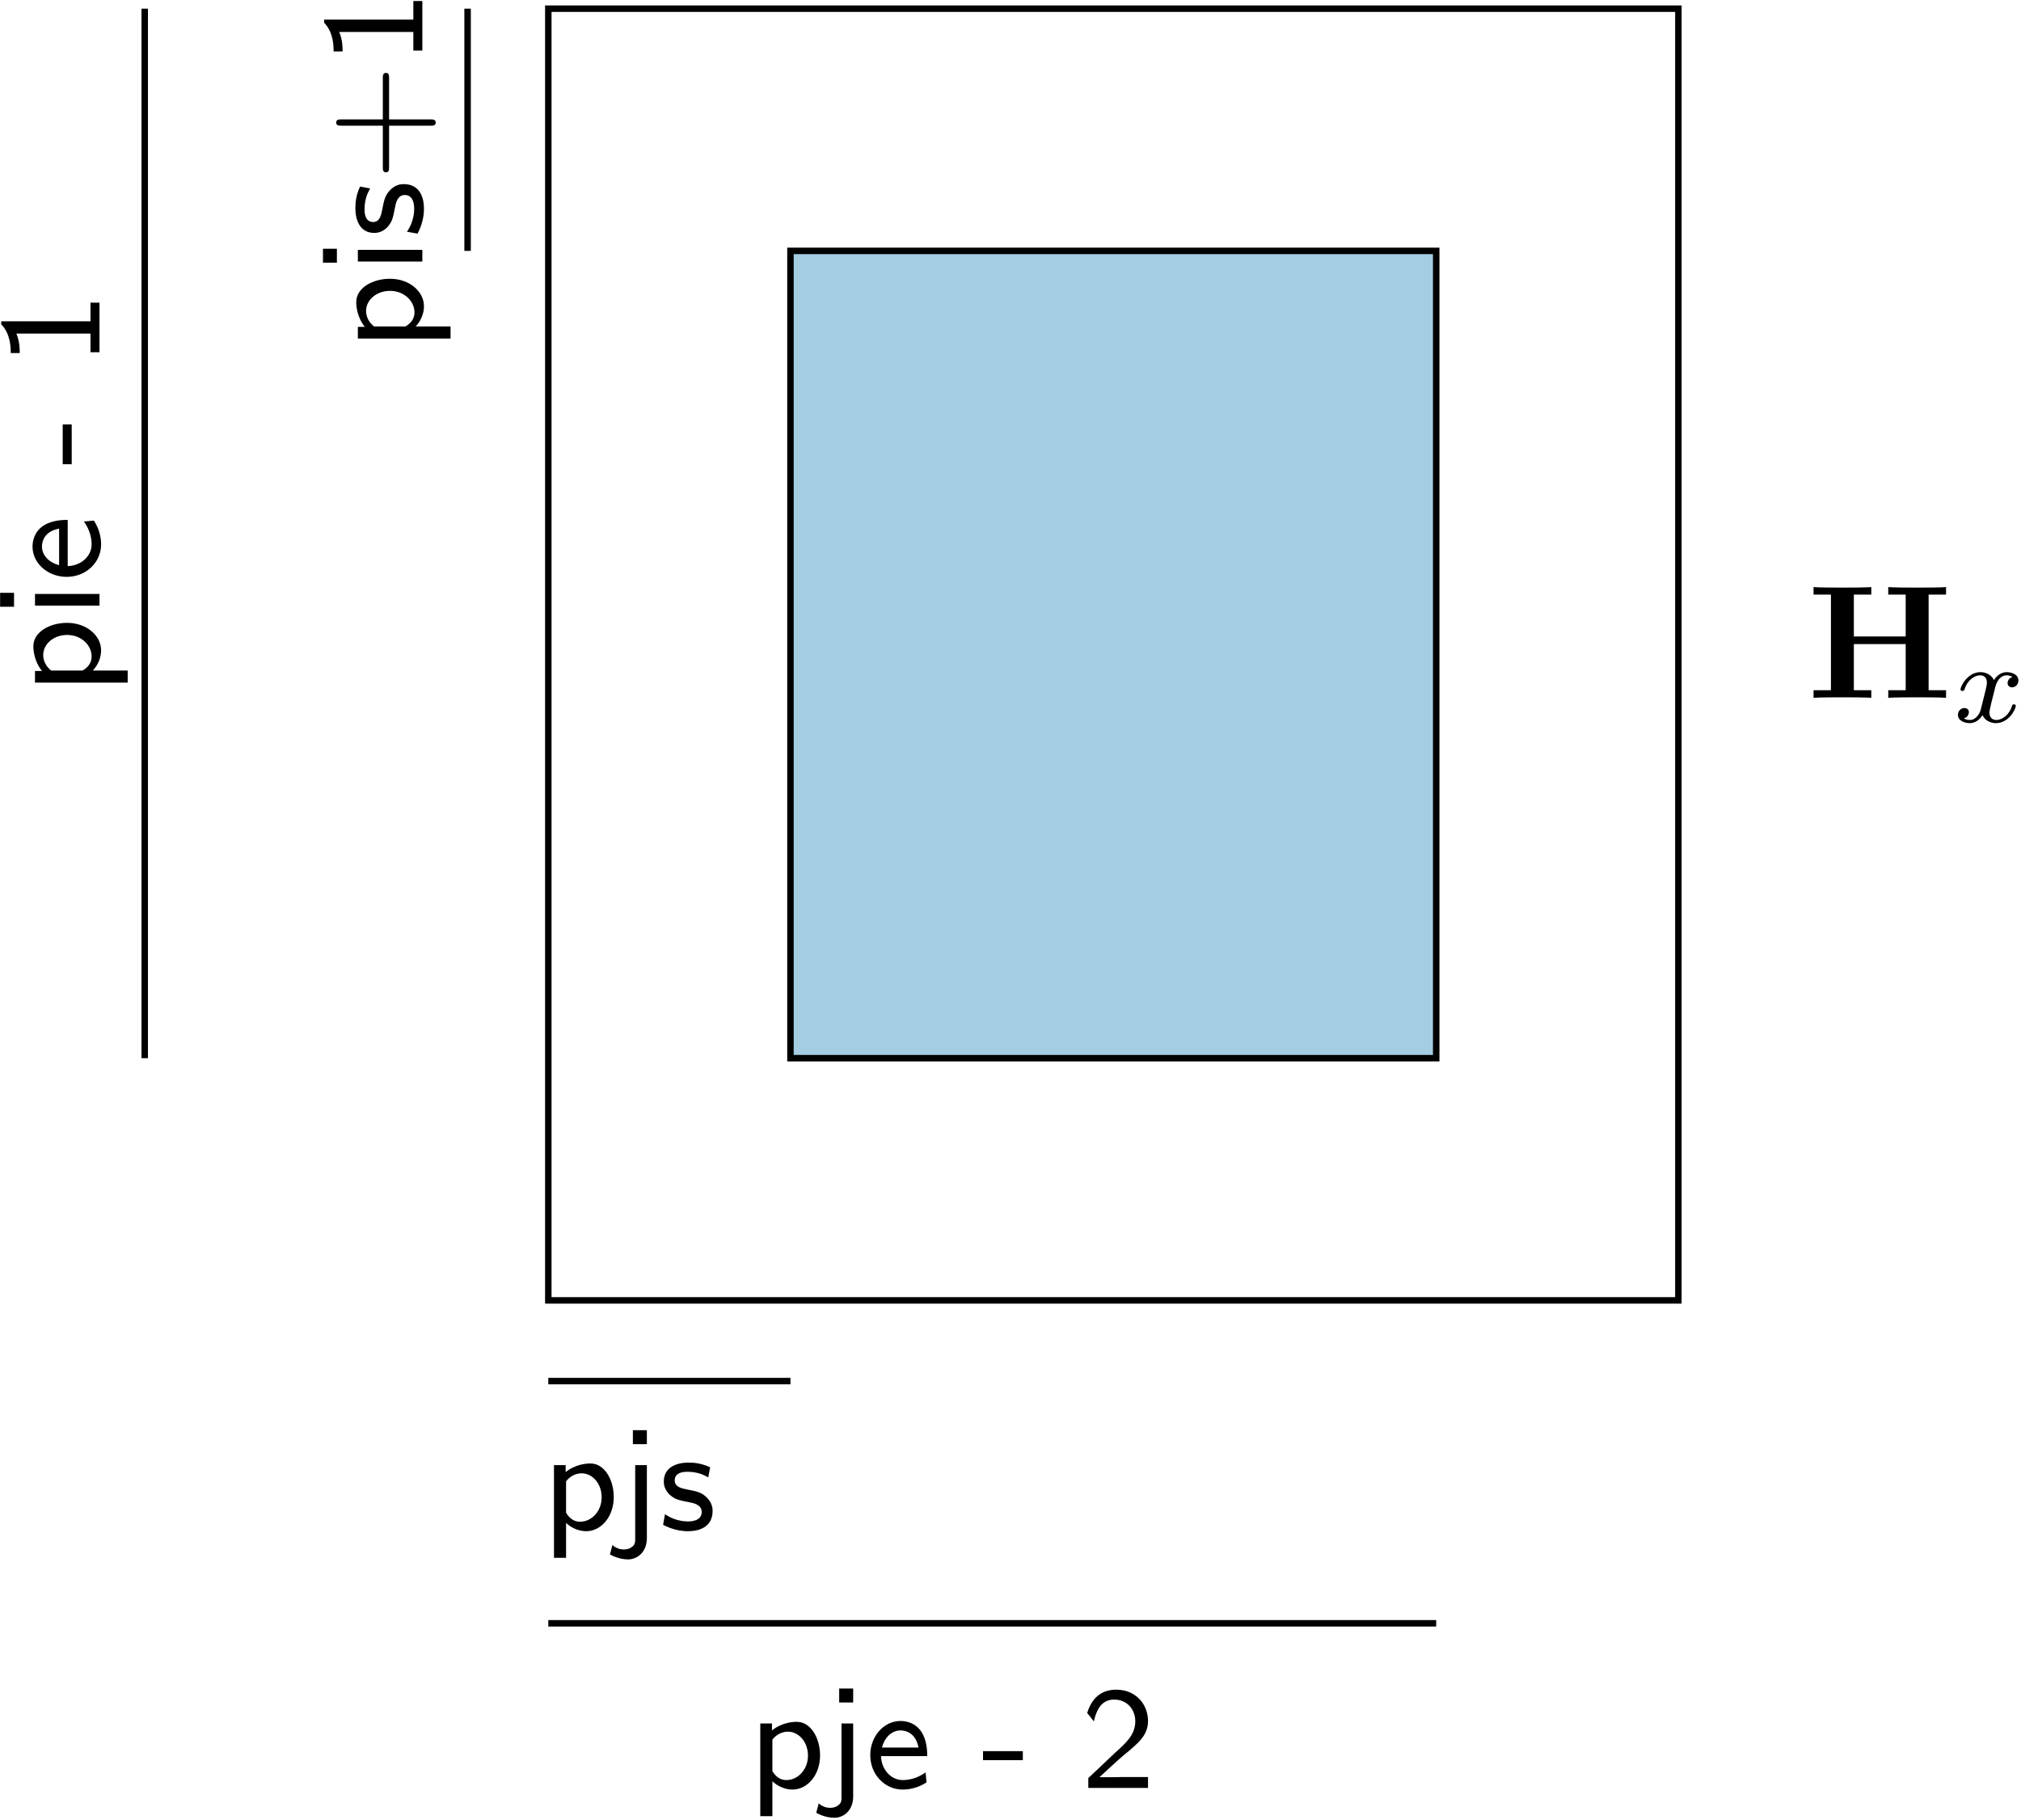 <?xml version="1.0" encoding="UTF-8"?>
<svg xmlns="http://www.w3.org/2000/svg" xmlns:xlink="http://www.w3.org/1999/xlink" width="449pt" height="404.36pt" viewBox="0 0 449 404.36" version="1.1"><!--latexit:AAAKEXjahVbbbxRVGD8HmGFpgW7L/SYD3Uors2Uv3Uuti20pBcEuyLZlabfU2Zmz
u9POzmxmZinLusmJRB6UGKPEGIMEyosQg5eoIcSID6IxxEQuMSE+8A+oCcYX44vf
zO4Wdlt1Zidzznd+53d+33fO980mc4psmB7Pfbxo8RKGnTkZd50guiFratylJaeI
aBrHXIIuZmQwD7tMLdeC8JmLHzu3LXVs297qant6R3vHMzu94e5I37790UNH44lJ
UcoommGOuNS8otxb1tC4fC13NBrrnCYFYwzeFd5Rl6gIhnFlxcomZ3PLqtVr6CK6
mC6hDGXpUuqgy2jDlXXrN2zctHnLU1tpI11OV9Im2kw30k10C32KcvGkYBBFVsmI
qCmaPpzVJDJiyqZC4jmdCNmkQiayQlqVU7IomODSsCSYZNLZlBTE6bSu5VVpjzVx
zNDyukiGyUmztXd7Yue5B72Fe7y7sXOXZyQaO7KvPxGN2cBYThDJoIeDGzkxXXHX
5+8KjJXdUIUsiZebxDhamTAbDFWb8WjskO23E91tfLbnuWMQCMPUZTVNnYeBaPfz
ICwaG8qbAuiO2SOXd/eGYF65c6+/cc/A3sG5PojqM6GVzJvEoC10A1012bz49YSk
ifksUU1byrjXkzMnioJuyqJCSg2JvEHAiWkhTcahaYk2Jop2+EpcG1gkLqXp8Kgm
Z1ufnFEUsoZRyCYBmRXMjFE/ZhkXGhvPm6nwRFFWcyBVFcsLpfIKZ2qcWcgRTpJ1
CIxSgIYg6jJo5cSMoAuiCUexZhVTnj5V9sJqKXJSF/QCuKdrMwaf0wzZ2mYIDi8R
UdPtTTc6cyBIJzlFEGGkxDU0JCSSgmNjO1hMarJB+pU8KXFF2OtS0dfNh3y8N9Bd
qgXq2pTWl7UCVcZ5Q17e6+e76mCAEKQaYLefD/Ner78OCAklkRocoAJh3u+tA6oE
Duvcqh7e/tVhlLROiDoHCnt4nw2rx0lJ29Oqqx4+GOS9vnpXpQqswubl/UE+WA9S
dCIBU5UKuOCul16H6VoIAwFT06RUwfhBNnD55sEKRFG0mSosEOB9Pu98spo4/FtE
pRpUCFD+MASsnqs2VhYKtIUDdbCp+pAGyoG3Kt8LB4cuHaCrL71I19D1o9HYICTW
/cMvHWmMDY+MQj8mnyKQ0alBRUgb0I9CQrb2tiP7cjrpWrpudEhTBVGDEnFsrMIw
Ox6qtMA6cRwqwYAsWmcdkmF2IgTGl4VJZ8sTBUIq14zZZGhBe2tvf3nJu6QxlbZq
tSmDkL6vv5OXHrj5K90MlPIUrDkABXR2OlRpWUUyu8sz6OXgRnSFVaJyewfp1nIx
WpRMJElaVu2szYHCvA4lqK0hoUKhHpd0YSaShKSc5rOyKmfzWW5GlsxMJESyc5YM
kdMZMxIGk1Ui4JxATec4weTa4SB1cMVSz3y6lKwoEXvztnV56si75pMH/ou8qrZi
t7DWiKuYSKa4/aXJk64yyFoeQO1uawFfJ+A6OLe70oeno6pT10yIXKTbU2F0d1lg
3m9NKCaghioKvFJcTjZ2ekuWe3PUQcC5n+QO/h930Ob2zucmnJurY/fb2LKcCr/v
saGnNg5uvzUU6PTNo54yFqQNVkl91V49o9ce6AzPZ7TE+krlOBNVqjlOcDDzJyad
q+a+nI8z4XJ+ImR/Uw+SApH6Kv9h7hRODeuaZlKMHKgZbUStyI18KITGkYAyKIeK
6FV0Fr2J3kJvo3PoXfQeeh+dRxfQh+gq+ghdQ5+gz9Dn6Et0Hd1AX6Fb6Db6Cf2M
HqLf0B94CW7C6/FW3IZ9uBv34Ajux0N4FB/HApaxjk1cwKfxa/gMfgN/gC/hq/hT
fAN/j3/At/GPzDiTZCQmxWSYKUZhDOYV5jRzlnmHOc9cYC4ys8wV5hrzBXOducl8
y9xh7jMPmN+ZRyzLNrGr2c1sG7uD5Vk/G2Qj7AB7kB1ih9lRNs6OOb5x3HL84njo
eOT40/FXOc8X4fIbvK25HH//A8buS3c=
-->
<defs>
<g>
<symbol overflow="visible" id="glyph0-0">
<path style="stroke:none;" d=""/>
</symbol>
<symbol overflow="visible" id="glyph0-1">
<path style="stroke:none;" d="M 26.969 -22.922 L 30.844 -22.922 L 30.844 -24.594 C 29.469 -24.484 25.969 -24.484 24.422 -24.484 C 22.875 -24.484 19.359 -24.484 18 -24.594 L 18 -22.922 L 21.875 -22.922 L 21.875 -13.625 L 10.359 -13.625 L 10.359 -22.922 L 14.234 -22.922 L 14.234 -24.594 C 12.875 -24.484 9.359 -24.484 7.812 -24.484 C 6.281 -24.484 2.766 -24.484 1.406 -24.594 L 1.406 -22.922 L 5.266 -22.922 L 5.266 -1.688 L 1.406 -1.688 L 1.406 0 C 2.766 -0.109 6.281 -0.109 7.812 -0.109 C 9.359 -0.109 12.875 -0.109 14.234 0 L 14.234 -1.688 L 10.359 -1.688 L 10.359 -11.938 L 21.875 -11.938 L 21.875 -1.688 L 18 -1.688 L 18 0 C 19.359 -0.109 22.875 -0.109 24.422 -0.109 C 25.969 -0.109 29.469 -0.109 30.844 0 L 30.844 -1.688 L 26.969 -1.688 Z M 26.969 -22.922 "/>
</symbol>
<symbol overflow="visible" id="glyph1-0">
<path style="stroke:none;" d=""/>
</symbol>
<symbol overflow="visible" id="glyph1-1">
<path style="stroke:none;" d="M 6.25 -2.656 C 6 -1.812 5.172 -0.453 3.891 -0.453 C 3.812 -0.453 3.062 -0.453 2.531 -0.797 C 3.562 -1.125 3.641 -2.031 3.641 -2.188 C 3.641 -2.734 3.219 -3.109 2.641 -3.109 C 1.938 -3.109 1.203 -2.516 1.203 -1.578 C 1.203 -0.328 2.609 0.25 3.844 0.25 C 5 0.25 6.031 -0.484 6.656 -1.531 C 7.25 -0.203 8.641 0.25 9.641 0.25 C 12.531 0.25 14.062 -2.891 14.062 -3.594 C 14.062 -3.922 13.734 -3.922 13.656 -3.922 C 13.312 -3.922 13.281 -3.797 13.188 -3.484 C 12.656 -1.75 11.156 -0.453 9.75 -0.453 C 8.734 -0.453 8.203 -1.125 8.203 -2.078 C 8.203 -2.734 8.812 -5.016 9.516 -7.812 C 10.016 -9.75 11.156 -10.375 11.984 -10.375 C 12.031 -10.375 12.812 -10.375 13.328 -10.016 C 12.531 -9.797 12.234 -9.094 12.234 -8.641 C 12.234 -8.078 12.656 -7.703 13.234 -7.703 C 13.812 -7.703 14.641 -8.188 14.641 -9.234 C 14.641 -10.641 13.031 -11.078 12.031 -11.078 C 10.766 -11.078 9.766 -10.25 9.219 -9.297 C 8.766 -10.312 7.609 -11.078 6.203 -11.078 C 3.391 -11.078 1.781 -7.984 1.781 -7.234 C 1.781 -6.906 2.141 -6.906 2.203 -6.906 C 2.531 -6.906 2.562 -7 2.688 -7.328 C 3.312 -9.297 4.891 -10.375 6.125 -10.375 C 6.953 -10.375 7.641 -9.922 7.641 -8.719 C 7.641 -8.203 7.328 -6.953 7.109 -6.094 Z M 6.25 -2.656 "/>
</symbol>
<symbol overflow="visible" id="glyph2-0">
<path style="stroke:none;" d=""/>
</symbol>
<symbol overflow="visible" id="glyph2-1">
<path style="stroke:none;" d="M -1.484 -5.359 C -0.359 -6.547 0.359 -8.172 0.359 -9.844 C 0.359 -13.109 -2.844 -15.953 -7.203 -15.953 C -11.078 -15.953 -14.688 -13.906 -14.688 -10.781 C -14.688 -9.875 -14.531 -7.484 -12.781 -5.266 L -14.328 -5.266 L -14.328 -2.672 L 6.266 -2.672 L 6.266 -5.359 Z M -10.719 -5.359 C -11.297 -5.781 -12.5 -6.969 -12.5 -8.812 C -12.5 -11.234 -10.203 -13.266 -7.172 -13.266 C -4.062 -13.266 -1.75 -11.016 -1.75 -8.484 C -1.75 -7.453 -2.156 -6.297 -3.75 -5.359 Z M -10.719 -5.359 "/>
</symbol>
<symbol overflow="visible" id="glyph2-2">
<path style="stroke:none;" d="M -22.078 -5.484 L -22.078 -2.391 L -18.984 -2.391 L -18.984 -5.484 Z M -14.328 -5.234 L -14.328 -2.641 L 0 -2.641 L 0 -5.234 Z M -14.328 -5.234 "/>
</symbol>
<symbol overflow="visible" id="glyph2-3">
<path style="stroke:none;" d="M -13.844 -11.391 C -14.75 -9.391 -14.875 -7.906 -14.875 -6.578 C -14.875 -5.844 -14.875 -1.094 -10.625 -1.094 C -9.078 -1.094 -8.109 -2.031 -7.75 -2.391 C -6.688 -3.609 -6.516 -4.453 -6.094 -6.656 C -5.906 -7.688 -5.547 -9.516 -3.906 -9.516 C -1.812 -9.516 -1.812 -6.906 -1.812 -6.484 C -1.812 -4.578 -2.453 -2.75 -3.422 -1.359 L -1.062 -0.938 C -0.031 -2.875 0.359 -4.844 0.359 -6.484 C 0.359 -8.594 -0.328 -11.938 -4.172 -11.938 C -5.297 -11.938 -6.422 -11.484 -7.391 -10.359 C -8.328 -9.266 -8.516 -8.297 -8.906 -6.297 C -9.141 -5.125 -9.422 -3.516 -10.938 -3.516 C -12.844 -3.516 -12.844 -5.812 -12.844 -6.297 C -12.844 -8.656 -12.109 -10.047 -11.594 -10.969 Z M -13.844 -11.391 "/>
</symbol>
<symbol overflow="visible" id="glyph2-4">
<path style="stroke:none;" d="M -7.391 -13.594 L -7.391 -22.797 C -7.391 -23.25 -7.391 -23.922 -8.062 -23.922 C -8.781 -23.922 -8.781 -23.312 -8.781 -22.797 L -8.781 -13.594 L -18.016 -13.594 C -18.531 -13.594 -19.141 -13.594 -19.141 -12.875 C -19.141 -12.203 -18.469 -12.203 -18.016 -12.203 L -8.781 -12.203 L -8.781 -2.969 C -8.781 -2.516 -8.781 -1.844 -8.109 -1.844 C -7.391 -1.844 -7.391 -2.453 -7.391 -2.969 L -7.391 -12.203 L 1.844 -12.203 C 2.359 -12.203 2.969 -12.203 2.969 -12.906 C 2.969 -13.594 2.297 -13.594 1.844 -13.594 Z M -7.391 -13.594 "/>
</symbol>
<symbol overflow="visible" id="glyph2-5">
<path style="stroke:none;" d="M -21.828 -9.969 L -21.828 -9.297 C -19.719 -7.141 -19.719 -4.031 -19.719 -2.906 L -17.719 -2.906 C -17.719 -3.812 -17.719 -5.453 -18.469 -7.234 L -2 -7.234 L -2 -3.094 L 0 -3.094 L 0 -14.109 L -2 -14.109 L -2 -9.969 Z M -21.828 -9.969 "/>
</symbol>
<symbol overflow="visible" id="glyph2-6">
<path style="stroke:none;" d="M -7.062 -13.781 C -8.062 -13.781 -10.531 -13.75 -12.453 -12.5 C -14.5 -11.141 -14.875 -9.078 -14.875 -7.844 C -14.875 -4.094 -11.422 -1.125 -7.297 -1.125 C -3.031 -1.125 0.359 -4.297 0.359 -8.328 C 0.359 -9.875 -0.031 -11.75 -1.234 -13.625 L -3.453 -13.422 C -2 -11.391 -1.75 -9.484 -1.75 -8.359 C -1.75 -5.688 -4.094 -3.609 -7.062 -3.516 Z M -8.969 -3.719 C -11.047 -4.234 -12.781 -5.812 -12.781 -7.844 C -12.781 -9.031 -12.234 -11.234 -8.969 -11.844 Z M -8.969 -3.719 "/>
</symbol>
<symbol overflow="visible" id="glyph2-7">
<path style="stroke:none;" d="M -6.172 -9.203 L -8.172 -9.203 L -8.172 -0.359 L -6.172 -0.359 Z M -6.172 -9.203 "/>
</symbol>
<symbol overflow="visible" id="glyph3-0">
<path style="stroke:none;" d=""/>
</symbol>
<symbol overflow="visible" id="glyph3-1">
<path style="stroke:none;" d="M 5.359 -1.484 C 6.547 -0.359 8.172 0.359 9.844 0.359 C 13.109 0.359 15.953 -2.844 15.953 -7.203 C 15.953 -11.078 13.906 -14.688 10.781 -14.688 C 9.875 -14.688 7.484 -14.531 5.266 -12.781 L 5.266 -14.328 L 2.672 -14.328 L 2.672 6.266 L 5.359 6.266 Z M 5.359 -10.719 C 5.781 -11.297 6.969 -12.5 8.812 -12.5 C 11.234 -12.5 13.266 -10.203 13.266 -7.172 C 13.266 -4.062 11.016 -1.75 8.484 -1.75 C 7.453 -1.75 6.297 -2.156 5.359 -3.75 Z M 5.359 -10.719 "/>
</symbol>
<symbol overflow="visible" id="glyph3-2">
<path style="stroke:none;" d="M 6.172 -22.078 L 3.062 -22.078 L 3.062 -18.984 L 6.172 -18.984 Z M -2.031 5.516 C -0.422 6.422 1.125 6.625 1.969 6.625 C 4.172 6.625 6.172 4.875 6.172 1.906 L 6.172 -14.328 L 3.578 -14.328 L 3.578 2.156 C 3.578 2.719 3.578 3.297 2.906 3.812 C 2.422 4.203 1.844 4.422 1.031 4.422 C 0.297 4.422 -0.672 4.172 -1.484 3.422 Z M -2.031 5.516 "/>
</symbol>
<symbol overflow="visible" id="glyph3-3">
<path style="stroke:none;" d="M 11.391 -13.844 C 9.391 -14.75 7.906 -14.875 6.578 -14.875 C 5.844 -14.875 1.094 -14.875 1.094 -10.625 C 1.094 -9.078 2.031 -8.109 2.391 -7.75 C 3.609 -6.688 4.453 -6.516 6.656 -6.094 C 7.688 -5.906 9.516 -5.547 9.516 -3.906 C 9.516 -1.812 6.906 -1.812 6.484 -1.812 C 4.578 -1.812 2.75 -2.453 1.359 -3.422 L 0.938 -1.062 C 2.875 -0.031 4.844 0.359 6.484 0.359 C 8.594 0.359 11.938 -0.328 11.938 -4.172 C 11.938 -5.297 11.484 -6.422 10.359 -7.391 C 9.266 -8.328 8.297 -8.516 6.297 -8.906 C 5.125 -9.141 3.516 -9.422 3.516 -10.938 C 3.516 -12.844 5.812 -12.844 6.297 -12.844 C 8.656 -12.844 10.047 -12.109 10.969 -11.594 Z M 11.391 -13.844 "/>
</symbol>
<symbol overflow="visible" id="glyph3-4">
<path style="stroke:none;" d="M 13.781 -7.062 C 13.781 -8.062 13.75 -10.531 12.5 -12.453 C 11.141 -14.5 9.078 -14.875 7.844 -14.875 C 4.094 -14.875 1.125 -11.422 1.125 -7.297 C 1.125 -3.031 4.297 0.359 8.328 0.359 C 9.875 0.359 11.75 -0.031 13.625 -1.234 L 13.422 -3.453 C 11.391 -2 9.484 -1.75 8.359 -1.75 C 5.688 -1.75 3.609 -4.094 3.516 -7.062 Z M 3.719 -8.969 C 4.234 -11.047 5.812 -12.781 7.844 -12.781 C 9.031 -12.781 11.234 -12.234 11.844 -8.969 Z M 3.719 -8.969 "/>
</symbol>
<symbol overflow="visible" id="glyph3-5">
<path style="stroke:none;" d="M 9.203 -6.172 L 9.203 -8.172 L 0.359 -8.172 L 0.359 -6.172 Z M 9.203 -6.172 "/>
</symbol>
<symbol overflow="visible" id="glyph3-6">
<path style="stroke:none;" d="M 8.844 -2.422 C 8.453 -2.422 8.062 -2.391 7.688 -2.391 L 4.125 -2.391 C 5.094 -3.328 8.422 -6.359 9.422 -7.203 C 12.812 -9.969 14.906 -11.719 14.906 -14.844 C 14.906 -18.562 12.234 -21.828 7.844 -21.828 C 4.422 -21.828 2.391 -19.859 1.391 -16.656 L 2.875 -14.781 C 3.719 -18.562 5.391 -19.625 7.391 -19.625 C 10.266 -19.625 12.078 -17.438 12.078 -14.781 C 12.078 -11.844 10 -9.969 7.625 -7.844 L 1.641 -2.188 L 1.641 0 L 14.906 0 L 14.906 -2.422 Z M 8.844 -2.422 "/>
</symbol>
</g>
<clipPath id="clip1">
  <path d="M 72 0.18 L 94 0.18 L 94 12 L 72 12 Z M 72 0.18 "/>
</clipPath>
</defs>
<g id="surface1">
<path style="fill:none;stroke-width:0.399;stroke-linecap:butt;stroke-linejoin:miter;stroke:rgb(0%,0%,0%);stroke-opacity:1;stroke-miterlimit:10;" d="M -34.87 -39.852 L 34.87 -39.852 L 34.87 39.851 L -34.87 39.851 Z M -34.87 -39.852 " transform="matrix(3.6,0,0,-3.6,247.347,145.39)"/>
<path style="fill-rule:nonzero;fill:rgb(64.314%,80.392%,89.02%);fill-opacity:1;stroke-width:0.399;stroke-linecap:butt;stroke-linejoin:miter;stroke:rgb(0%,0%,0%);stroke-opacity:1;stroke-miterlimit:10;" d="M -19.926 -24.907 L 19.925 -24.907 L 19.925 24.906 L -19.926 24.906 Z M -19.926 -24.907 " transform="matrix(3.6,0,0,-3.6,247.347,145.39)"/>
<g style="fill:rgb(0%,0%,0%);fill-opacity:1;">
  <use xlink:href="#glyph0-1" x="401.506" y="155.005"/>
</g>
<g style="fill:rgb(0%,0%,0%);fill-opacity:1;">
  <use xlink:href="#glyph1-1" x="433.784" y="160.383"/>
</g>
<path style="fill:none;stroke-width:0.399;stroke-linecap:butt;stroke-linejoin:miter;stroke:rgb(0%,0%,0%);stroke-opacity:1;stroke-miterlimit:10;" d="M -39.851 24.906 L -39.851 39.851 " transform="matrix(3.6,0,0,-3.6,247.347,145.39)"/>
<g style="fill:rgb(0%,0%,0%);fill-opacity:1;">
  <use xlink:href="#glyph2-1" x="93.832" y="77.875"/>
  <use xlink:href="#glyph2-2" x="93.832" y="60.738"/>
</g>
<g style="fill:rgb(0%,0%,0%);fill-opacity:1;">
  <use xlink:href="#glyph2-3" x="93.832" y="52.833"/>
  <use xlink:href="#glyph2-4" x="93.832" y="40.119"/>
</g>
<g clip-path="url(#clip1)" clip-rule="nonzero">
<g style="fill:rgb(0%,0%,0%);fill-opacity:1;">
  <use xlink:href="#glyph2-5" x="93.832" y="14.331"/>
</g>
</g>
<path style="fill:none;stroke-width:0.399;stroke-linecap:butt;stroke-linejoin:miter;stroke:rgb(0%,0%,0%);stroke-opacity:1;stroke-miterlimit:10;" d="M -59.776 -24.907 L -59.776 39.851 " transform="matrix(3.6,0,0,-3.6,247.347,145.39)"/>
<g style="fill:rgb(0%,0%,0%);fill-opacity:1;">
  <use xlink:href="#glyph2-1" x="22.102" y="154.307"/>
  <use xlink:href="#glyph2-2" x="22.102" y="137.17"/>
</g>
<g style="fill:rgb(0%,0%,0%);fill-opacity:1;">
  <use xlink:href="#glyph2-6" x="22.102" y="129.265"/>
</g>
<g style="fill:rgb(0%,0%,0%);fill-opacity:1;">
  <use xlink:href="#glyph2-7" x="22.102" y="103.477"/>
</g>
<g style="fill:rgb(0%,0%,0%);fill-opacity:1;">
  <use xlink:href="#glyph2-5" x="22.102" y="81.337"/>
</g>
<path style="fill:none;stroke-width:0.399;stroke-linecap:butt;stroke-linejoin:miter;stroke:rgb(0%,0%,0%);stroke-opacity:1;stroke-miterlimit:10;" d="M -34.87 -44.832 L -19.926 -44.832 " transform="matrix(3.6,0,0,-3.6,247.347,145.39)"/>
<g style="fill:rgb(0%,0%,0%);fill-opacity:1;">
  <use xlink:href="#glyph3-1" x="120.404" y="339.771"/>
  <use xlink:href="#glyph3-2" x="137.541" y="339.771"/>
  <use xlink:href="#glyph3-3" x="146.382" y="339.771"/>
</g>
<path style="fill:none;stroke-width:0.399;stroke-linecap:butt;stroke-linejoin:miter;stroke:rgb(0%,0%,0%);stroke-opacity:1;stroke-miterlimit:10;" d="M -34.87 -59.777 L 19.925 -59.777 " transform="matrix(3.6,0,0,-3.6,247.347,145.39)"/>
<g style="fill:rgb(0%,0%,0%);fill-opacity:1;">
  <use xlink:href="#glyph3-1" x="166.239" y="397.159"/>
  <use xlink:href="#glyph3-2" x="183.376" y="397.159"/>
  <use xlink:href="#glyph3-4" x="192.217" y="397.159"/>
</g>
<g style="fill:rgb(0%,0%,0%);fill-opacity:1;">
  <use xlink:href="#glyph3-5" x="218.037" y="397.159"/>
</g>
<g style="fill:rgb(0%,0%,0%);fill-opacity:1;">
  <use xlink:href="#glyph3-6" x="240.145" y="397.159"/>
</g>
</g>
</svg>
